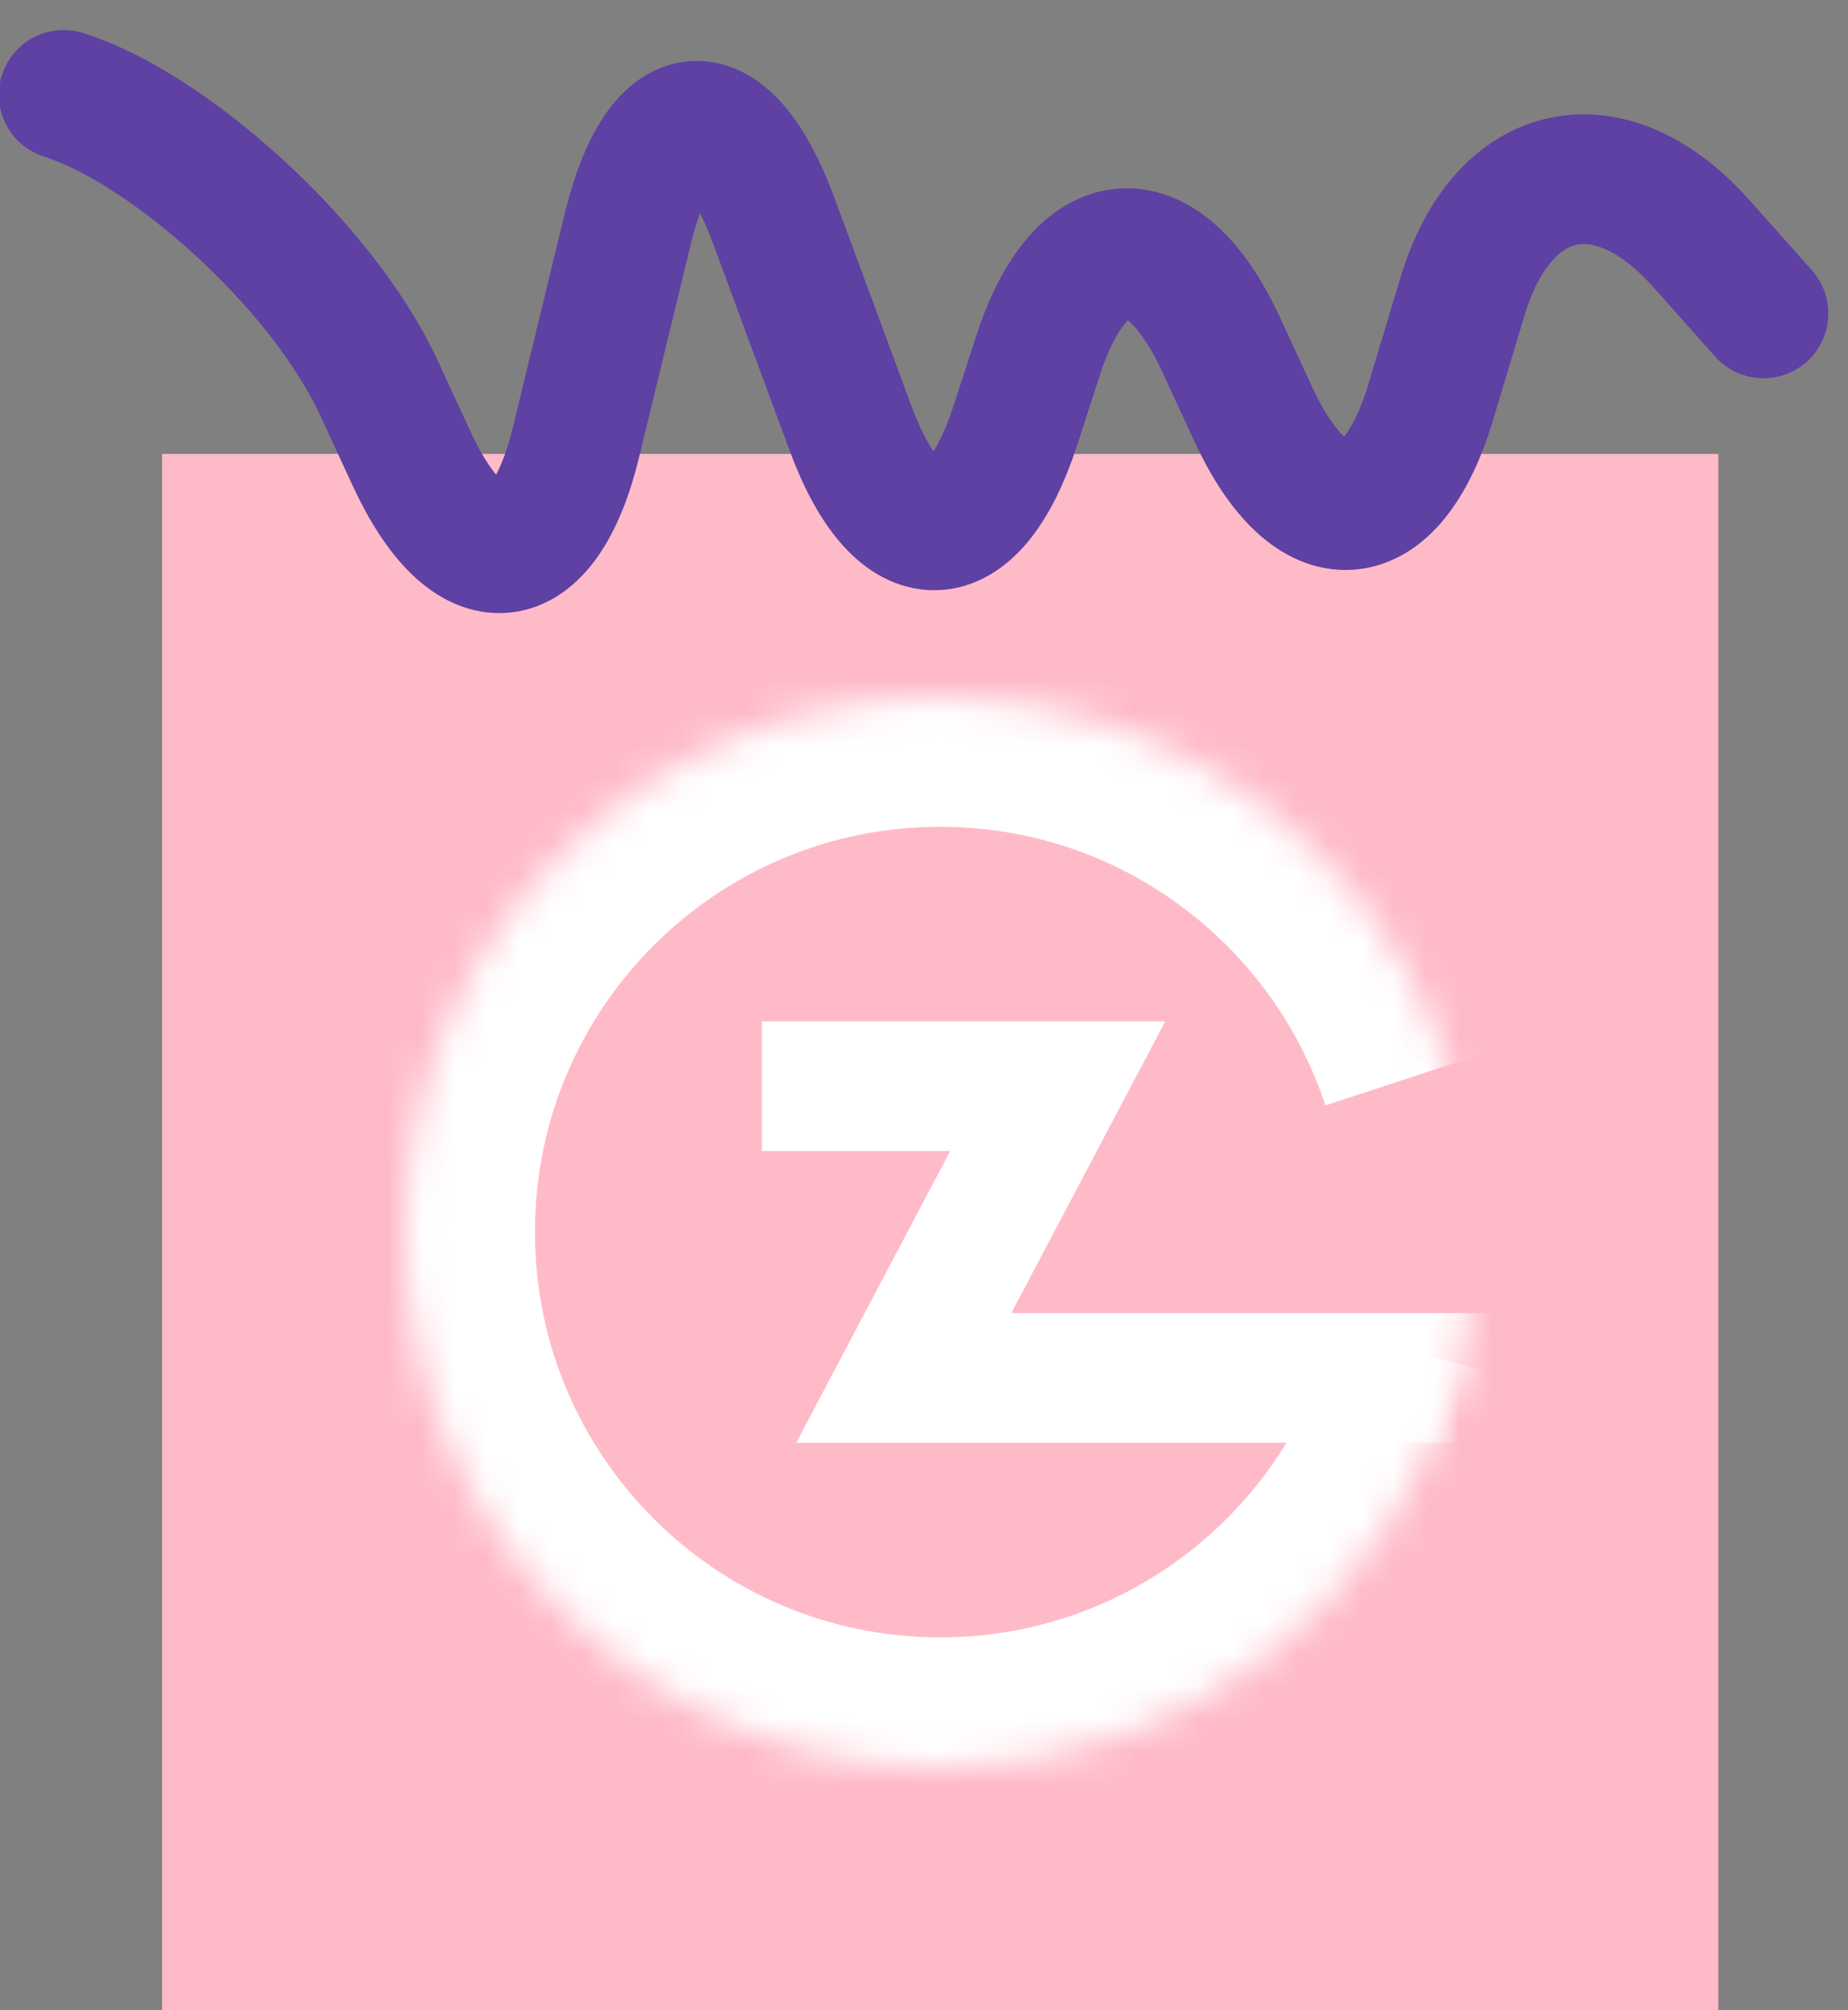 <svg width="57" height="62" viewBox="0 0 57 62" xmlns="http://www.w3.org/2000/svg" xmlns:xlink="http://www.w3.org/1999/xlink">
  <rect x="0" y="0" width="57" height="62" fill="#808080" stroke="none"/>
  <title>
    logo
  </title>
  <defs>
    <circle id="b" cx="16.5" cy="16.5" r="16.5"/>
    <path d="M32.18 11.345C30.013 4.757 23.81 0 16.5 0 7.387 0 0 7.387 0 16.5S7.387 33 16.5 33c7.71 0 14.186-5.29 15.996-12.438" id="a"/>
    <mask id="d" x="0" y="0" width="32.496" height="33" fill="#fff">
      <use xlink:href="#a"/>
    </mask>
  </defs>
  <g fill="none" fill-rule="evenodd">
    <path fill="#FFBAC8" d="M5 14h48v48H5z"/>
    <path d="M54.393 9.666l-1.91-2.147c-2.843-3.196-6.143-2.47-7.375 1.63l-.974 3.24c-1.23 4.097-3.68 4.273-5.475.39l-.997-2.155c-1.794-3.882-4.32-3.73-5.64.33l-.706 2.173c-1.32 4.065-3.593 4.11-5.078.094l-2.37-6.41c-1.483-4.013-3.504-3.887-4.51.266l-1.59 6.558c-1.01 4.16-3.28 4.388-5.075.505l-.996-2.155c-1.795-3.88-6.566-8.068-9.732-9.06" stroke="#5F40A3" stroke-width="4" stroke-linecap="round"/>
    <g transform="translate(12.5 21.5)">
      <mask id="c" fill="#fff">
        <use xlink:href="#b"/>
      </mask>
      <use mask="url(#d)" xlink:href="#a" stroke-width="8" stroke="#FFF"/>
      <path stroke="#FFF" stroke-width="4" stroke-linecap="square" mask="url(#c)" d="M40 21H15.375l4.75-9H13"/>
    </g>
  </g>
</svg>
